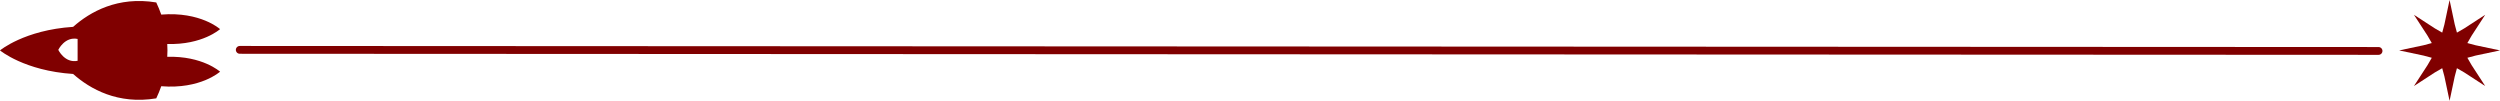 <?xml version="1.0" encoding="UTF-8" standalone="no"?>
<!-- Created with Serif DrawPlus 12, 0, 0, 17 (Jun 30, 16:59:35) (http://www.serif.com) -->
<svg version="1.1" xmlns="http://www.w3.org/2000/svg" xmlns:xlink="http://www.w3.org/1999/xlink" width="213.629" height="8.617">
	<g id="selection" transform="matrix(1,0,0,1,-2.192,-2.908)">
		<path id="dp_path001" fill="maroon" fill-rule="evenodd" d="M 211.512,2.908 L 211.071,4.993 L 210.883,5.696 L 210.253,5.332 L 208.467,4.171 L 209.628,5.957 L 209.992,6.587 L 209.289,6.775 L 207.204,7.216 L 209.289,7.657 L 209.992,7.845 L 209.628,8.475 L 208.467,10.261 L 210.253,9.1 L 210.883,8.736 L 211.071,9.439 L 211.512,11.524 L 211.953,9.439 L 212.141,8.736 L 212.771,9.1 L 214.557,10.261 L 213.396,8.475 L 213.032,7.845 L 213.735,7.657 L 215.82,7.216 L 213.735,6.775 L 213.032,6.587 L 213.396,5.957 L 214.557,4.171 L 212.771,5.332 L 212.141,5.696 L 211.953,4.993 Z "/>
		<path id="dp_path002" fill="maroon" fill-rule="evenodd" d="M 15.544,11.313 C 12.26,11.855 9.892,10.517 8.44,9.228 C 4.275,8.956 2.192,7.215 2.192,7.215 C 2.192,7.215 4.275,5.475 8.44,5.203 C 9.892,3.913 12.26,2.575 15.544,3.117 C 15.708,3.461 15.849,3.807 15.971,4.155 C 19.323,3.881 20.997,5.397 20.997,5.397 C 20.997,5.397 19.493,6.757 16.484,6.668 C 16.507,7.033 16.507,7.397 16.484,7.763 C 19.493,7.672 20.997,9.033 20.997,9.033 C 20.997,9.033 19.323,10.549 15.971,10.276 C 15.851,10.623 15.708,10.969 15.544,11.313 Z M 8.824,8.104 C 8.824,7.491 8.824,6.849 8.824,6.235 C 7.723,6.013 7.172,7.169 7.172,7.169 C 7.172,7.169 7.723,8.325 8.824,8.104 Z "/>
		<path id="dp_path003" fill="none" fill-rule="evenodd" stroke="maroon" stroke-width="0.667" stroke-linecap="round" d="M 205.443,7.261 L 22.679,7.169"/>
	</g>
</svg>